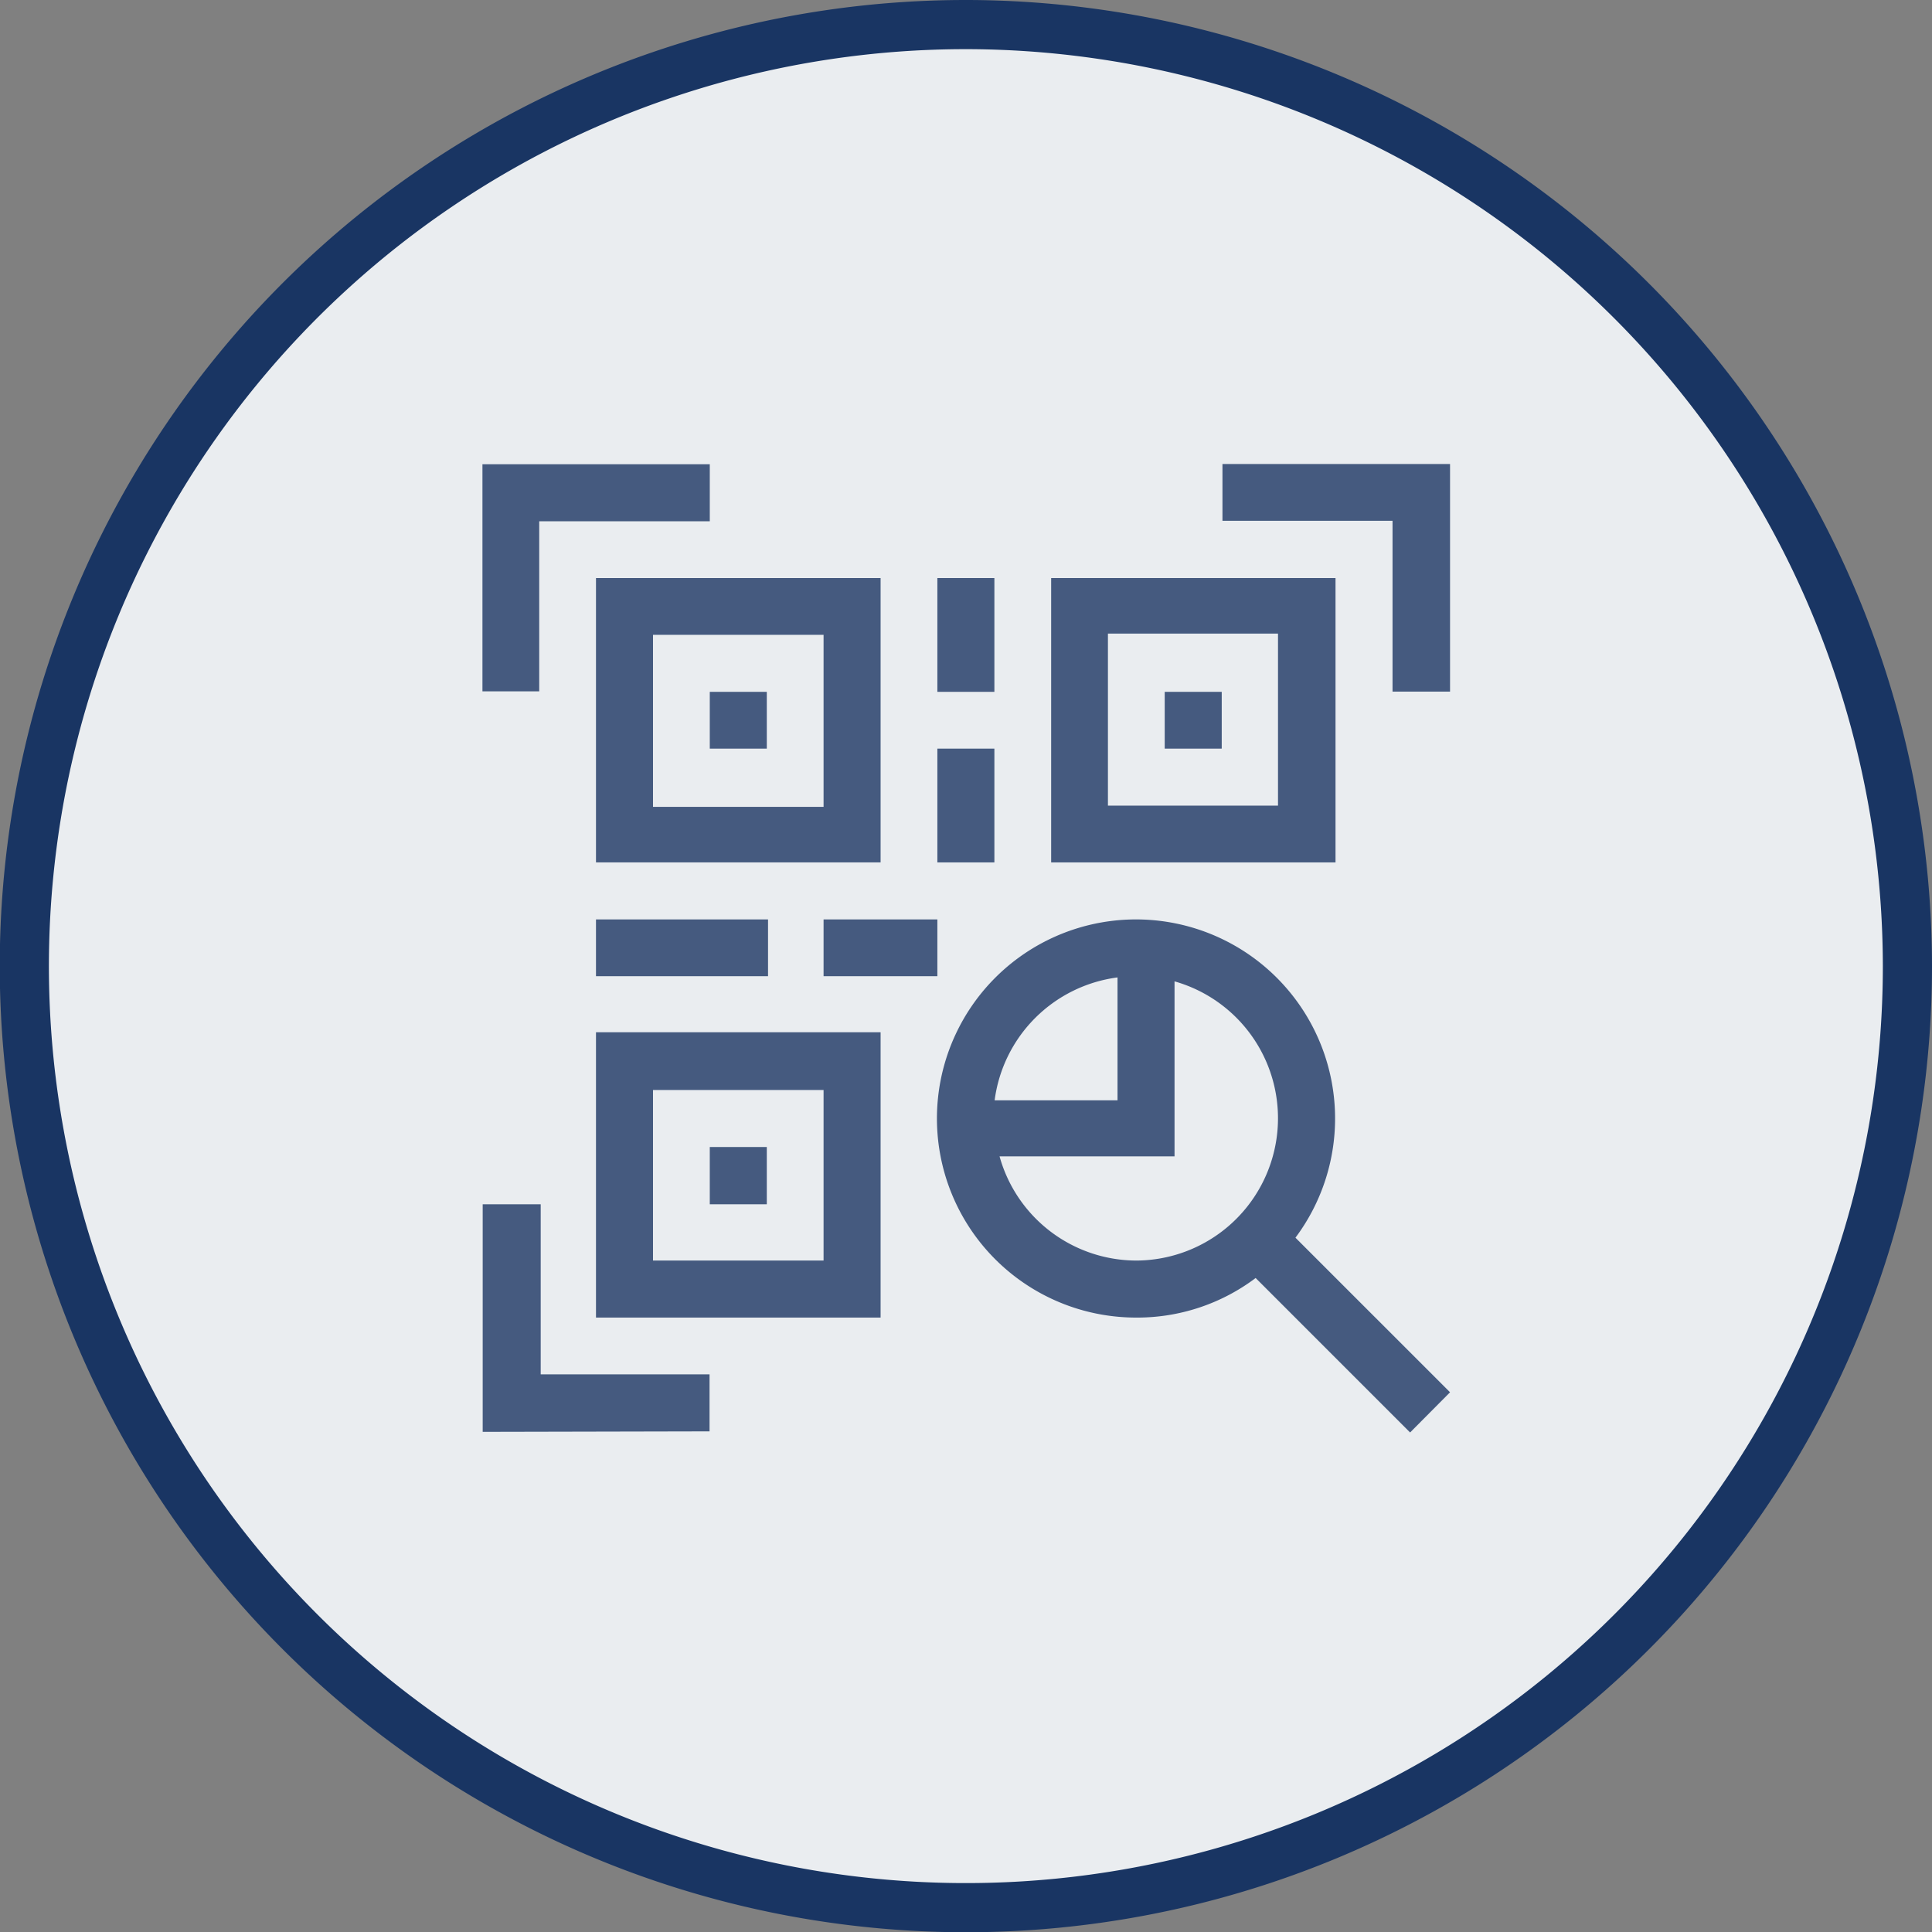 <svg xmlns="http://www.w3.org/2000/svg" viewBox="0 0 78.61 78.61"><rect x="0" y="0" width="78.61" height="78.61" fill="#808080" stroke="none"/><defs><style>.cls-1,.cls-4{fill:#eaedf0;}.cls-1{stroke:#193563;stroke-miterlimit:10;stroke-width:2px;}.cls-2{opacity:0.8;}.cls-3{fill:#1b3663;}</style></defs><g id="Layer_2" data-name="Layer 2"><g id="Layer_1-2" data-name="Layer 1"><path class="cls-1" d="M77.61,39.3A38.31,38.31,0,1,1,39.3,1,38.35,38.35,0,0,1,77.61,39.3Z"/><g class="cls-2"><path class="cls-3" d="M24.25,35.09H35.83V23.52H24.25Zm2.32-9.26h6.94v7H26.57Z"/><path class="cls-3" d="M28.88,28.15H31.2v2.31H28.88Z"/><path class="cls-3" d="M24.25,53.61H35.83V42H24.25Zm2.32-9.26h6.94v6.94H26.57Z"/><path class="cls-3" d="M28.88,46.67H31.2V49H28.88Z"/><path class="cls-3" d="M54.34,23.52H42.77V35.09H54.34ZM52,32.78H45.08v-7H52Z"/><path class="cls-3" d="M47.39,28.15h2.32v2.31H47.39Z"/><path class="cls-3" d="M57.38,58.28,59,56.65l-6.29-6.29a8.1,8.1,0,1,0-6.49,3.25A8,8,0,0,0,51.09,52l6.29,6.29"/><path class="cls-4" d="M45.47,39.77v5h-5a5.8,5.8,0,0,1,5-5Z"/><path class="cls-4" d="M46.24,51.29a5.79,5.79,0,0,1-5.57-4.24h7.12V39.93a5.79,5.79,0,0,1-1.55,11.36Z"/><path class="cls-3" d="M21.94,21.21h6.94V18.89H19.63v9.24h2.31Z"/><path class="cls-3" d="M28.87,58.24V55.92H22V49H19.64v9.26"/><path class="cls-3" d="M56.66,28.14H59V18.88H49.74v2.31h6.92Z"/><path class="cls-3" d="M38.14,23.52h2.32v4.63H38.14Z"/><path class="cls-3" d="M33.51,37.41h4.63v2.31H33.51Z"/><path class="cls-3" d="M24.25,37.41h7v2.31H24.25Z"/><path class="cls-3" d="M38.14,30.46h2.32v4.63H38.14Z"/></g></g></g></svg>